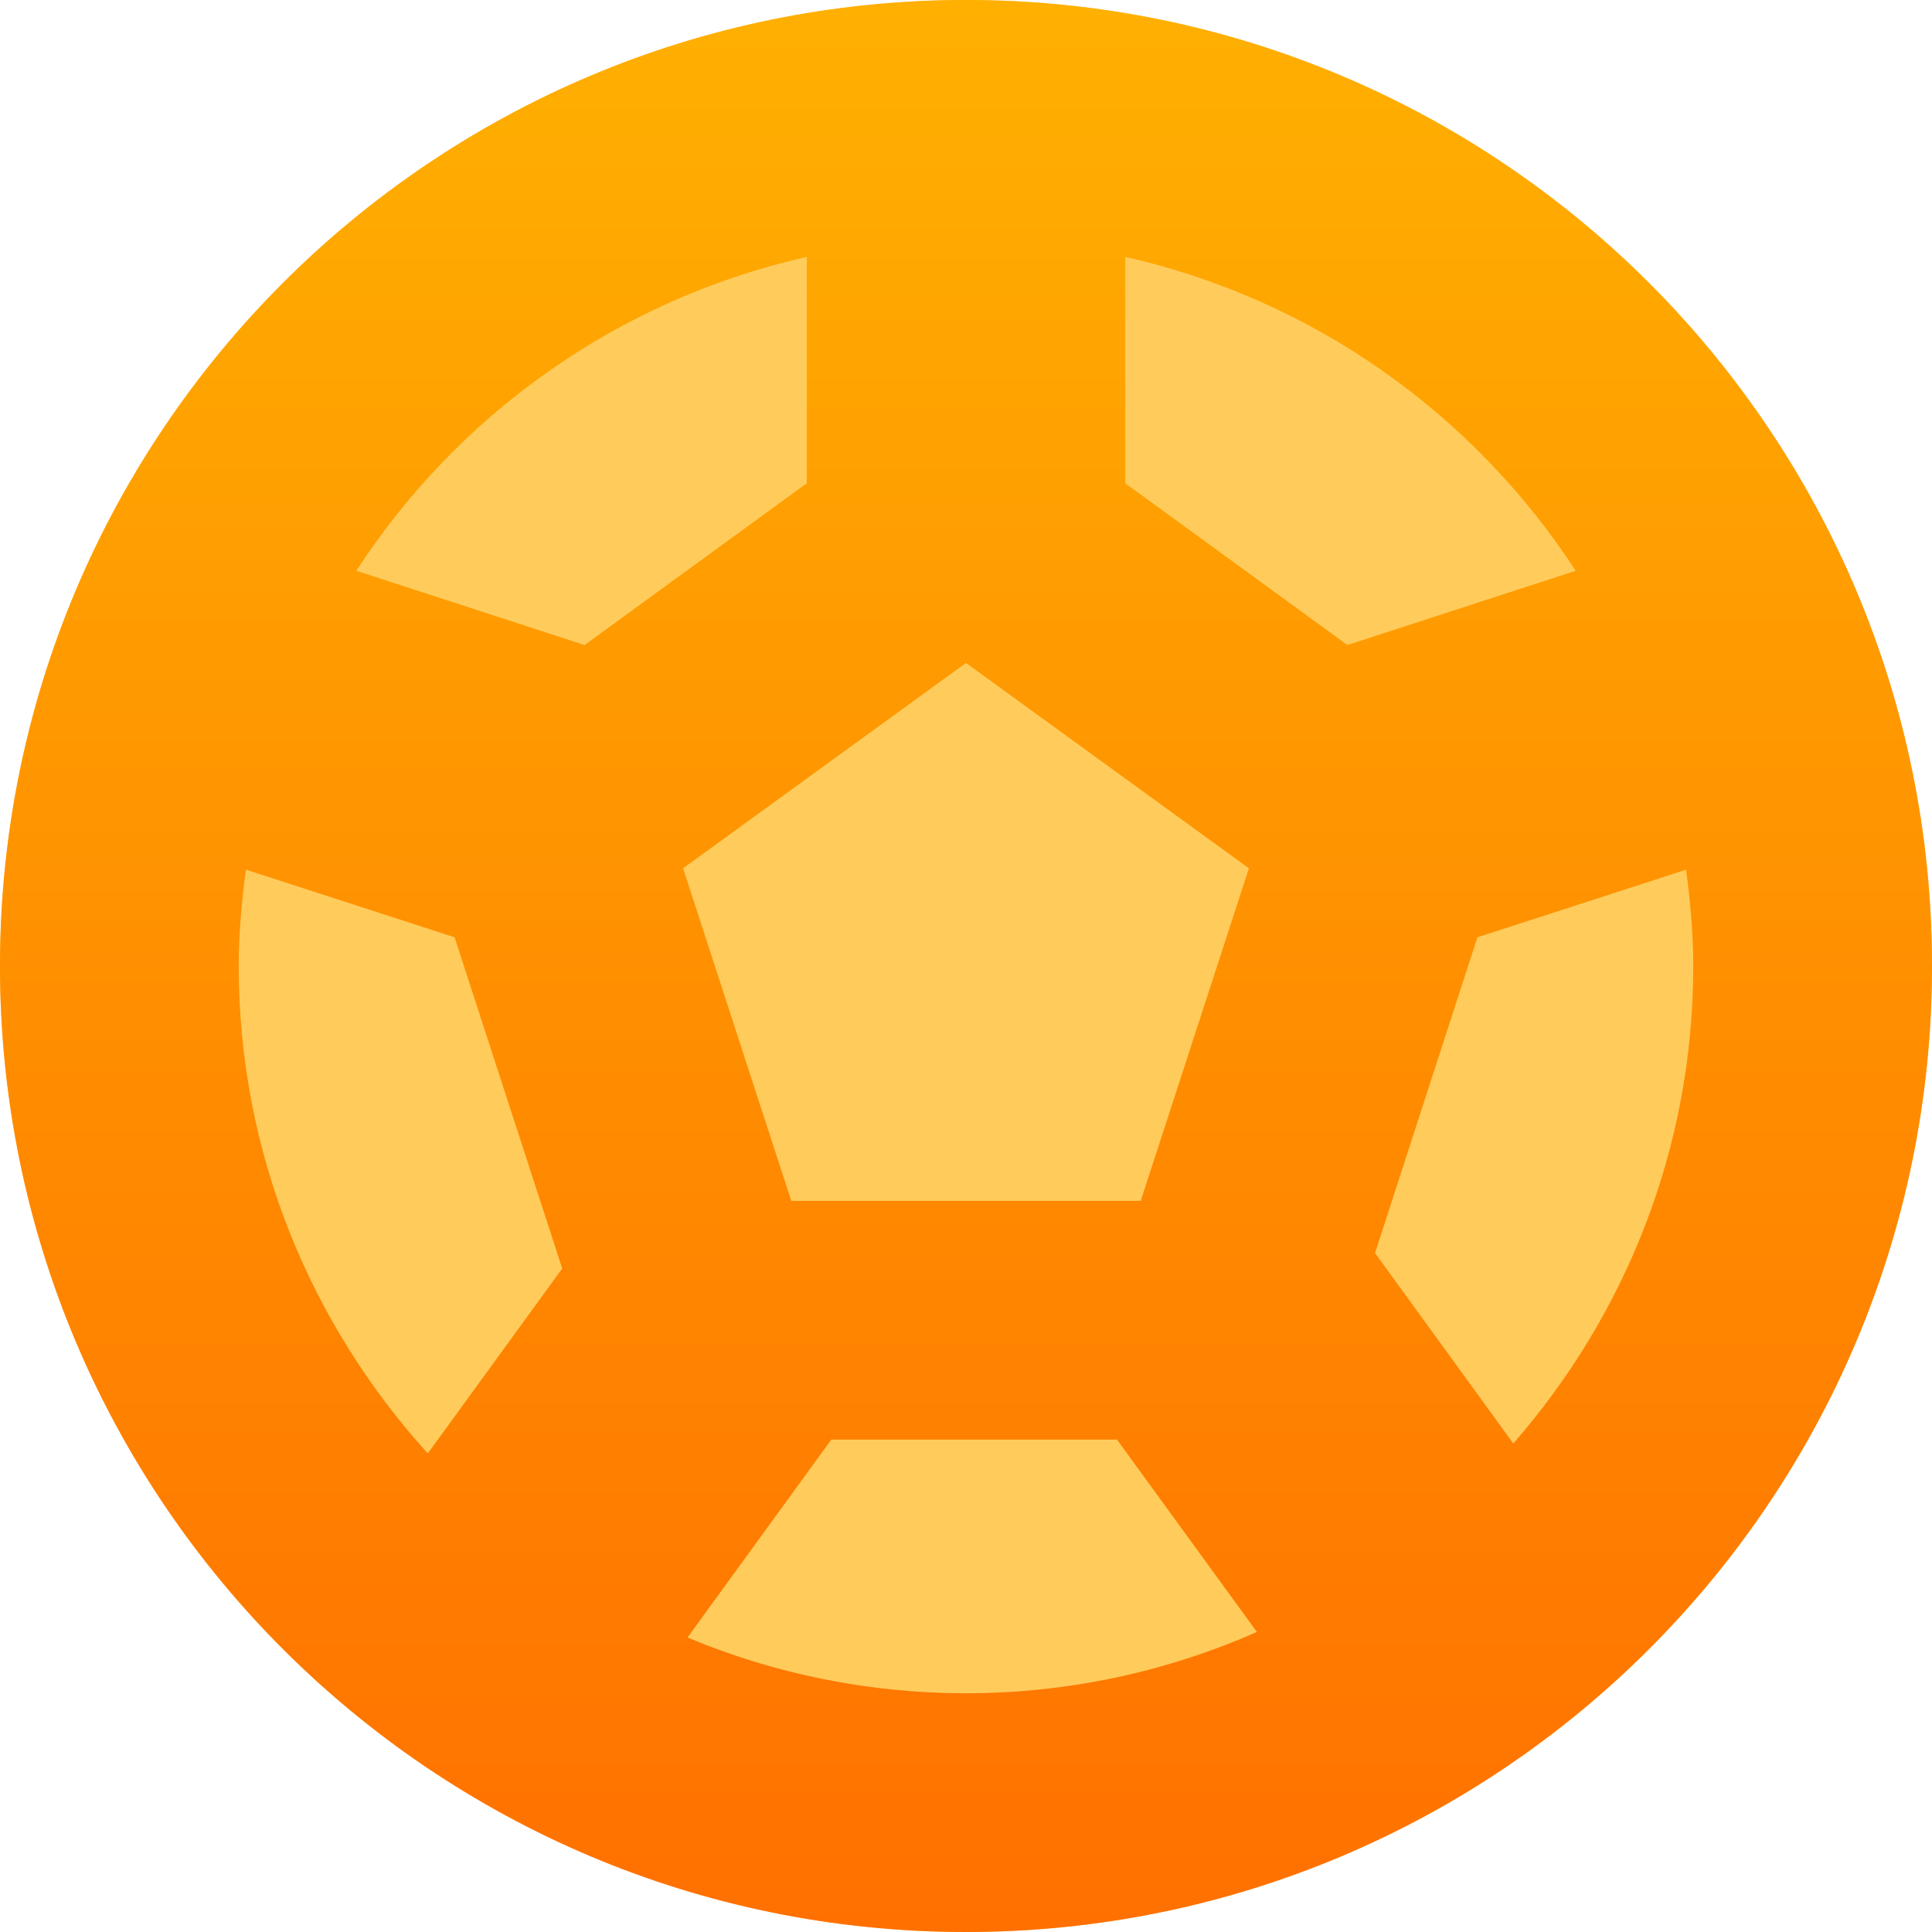 <?xml version="1.0" encoding="UTF-8"?>
<svg width="7" height="7" viewBox="0 0 7 7" fill="none" xmlns="http://www.w3.org/2000/svg">
    <circle cx="3.5" cy="3.5" r="3.5" fill="#FFCC5C"/>
    <path fill-rule="evenodd" clip-rule="evenodd" d="M1.55 5.266L2.037 4.596L1.647 3.396L0.891 3.151C0.876 3.265 0.865 3.381 0.865 3.5C0.865 4.18 1.126 4.798 1.55 5.266ZM2.923 1.751V0.931C2.242 1.084 1.66 1.5 1.291 2.068L2.118 2.337L2.923 1.751ZM2.867 4.351H4.133L4.525 3.146L3.5 2.402L2.475 3.146L2.867 4.351ZM3.5 6.135C3.875 6.135 4.231 6.055 4.554 5.913L4.047 5.216H3.012L2.491 5.933C2.802 6.063 3.143 6.135 3.5 6.135ZM5.709 2.068C5.339 1.5 4.758 1.084 4.077 0.931V1.751L4.882 2.337L5.709 2.068ZM5.483 5.23C5.888 4.766 6.135 4.162 6.135 3.5C6.135 3.381 6.124 3.265 6.109 3.151L5.353 3.396L4.982 4.54L5.483 5.23ZM3.5 0C5.433 0 7 1.567 7 3.5C7 5.433 5.433 7 3.5 7C1.567 7 0 5.433 0 3.5C0 1.567 1.567 0 3.5 0Z" fill="url(#paint0_linear_2863_122933)"/>
    <defs>
        <linearGradient id="paint0_linear_2863_122933" x1="0" y1="0" x2="0" y2="7" gradientUnits="userSpaceOnUse">
            <stop stop-color="#FFB001"/>
            <stop offset="1" stop-color="#FF7000"/>
        </linearGradient>
    </defs>
</svg>
